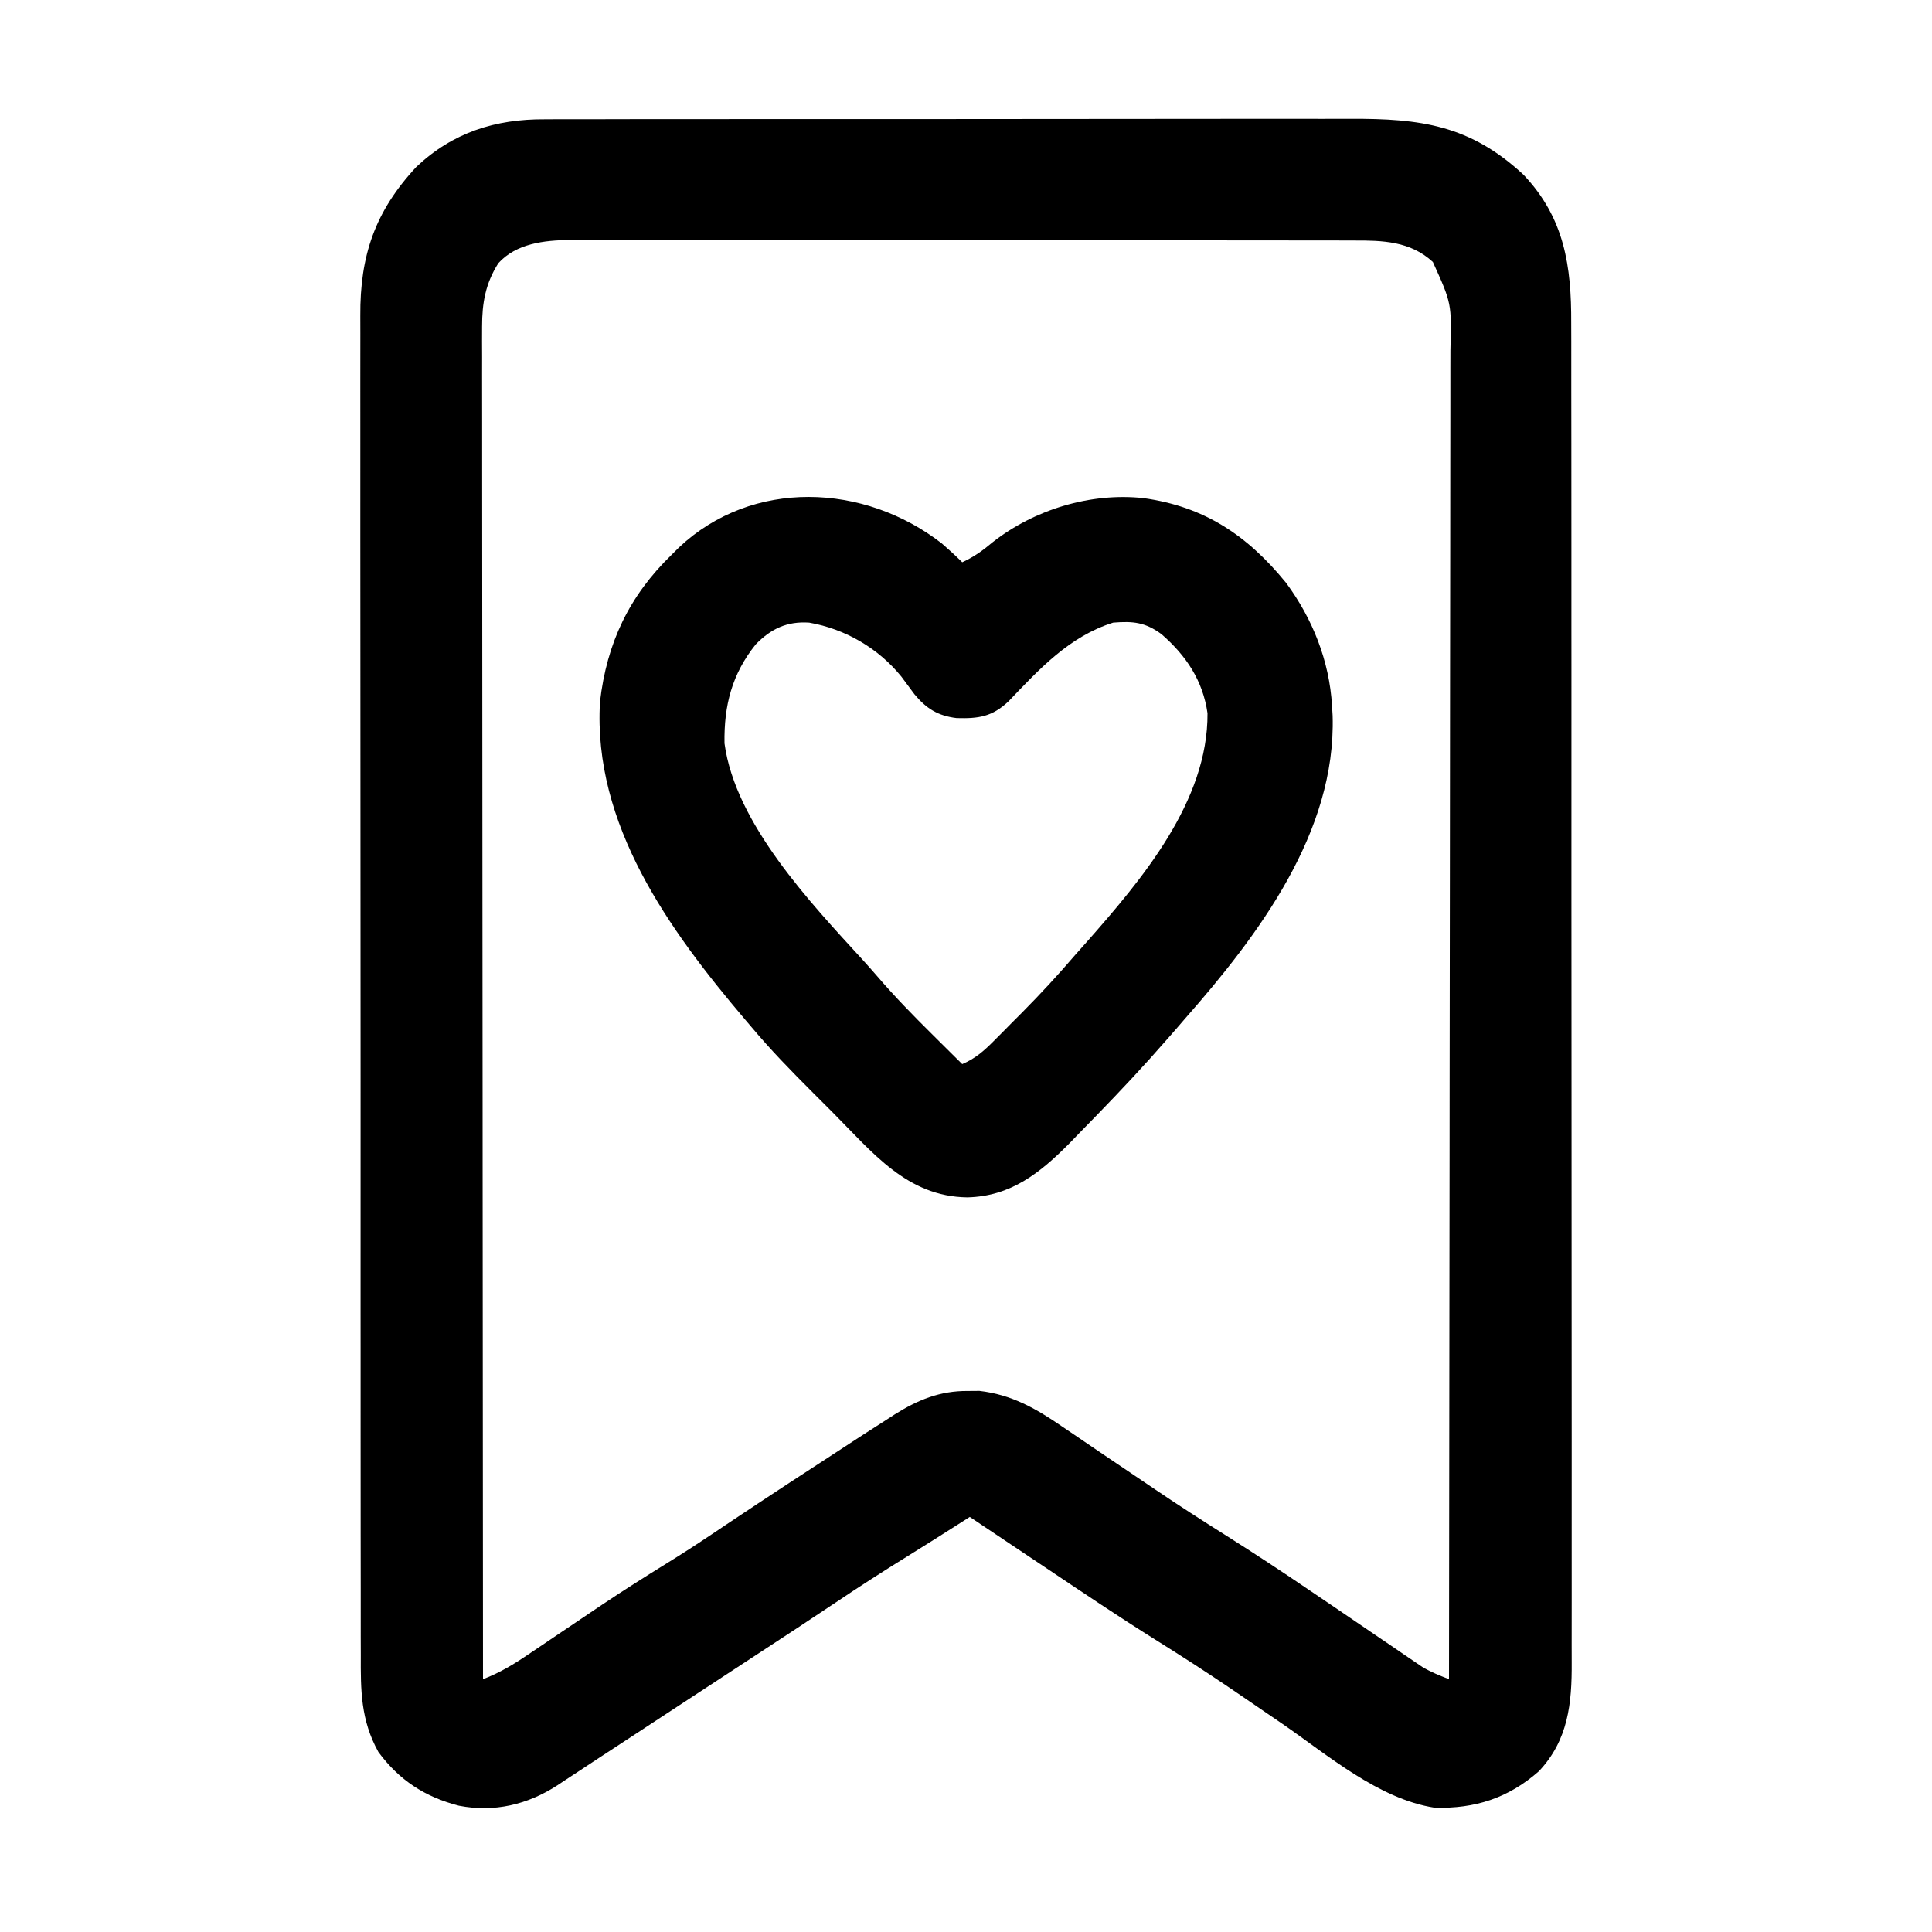 <?xml version="1.0" encoding="UTF-8"?>
<svg version="1.1" xmlns="http://www.w3.org/2000/svg" width="512" height="512">
<path d="M0 0 C0.996 -0.005 1.993 -0.011 3.02 -0.016 C6.333 -0.031 9.645 -0.024 12.958 -0.016 C15.344 -0.022 17.73 -0.029 20.116 -0.037 C25.909 -0.053 31.701 -0.055 37.494 -0.05 C42.206 -0.046 46.917 -0.047 51.629 -0.053 C52.301 -0.053 52.974 -0.054 53.666 -0.055 C55.033 -0.057 56.399 -0.058 57.765 -0.06 C70.558 -0.073 83.35 -0.068 96.143 -0.056 C107.826 -0.046 119.508 -0.059 131.191 -0.083 C143.21 -0.108 155.229 -0.117 167.249 -0.111 C173.987 -0.107 180.726 -0.109 187.464 -0.127 C193.802 -0.142 200.14 -0.138 206.479 -0.12 C208.799 -0.116 211.119 -0.119 213.44 -0.13 C232.097 -0.207 245.153 1.515 259.365 14.7 C270.241 26.192 272.068 38.887 272.003 54.101 C272.007 55.686 272.012 57.272 272.019 58.857 C272.033 63.194 272.029 67.53 272.022 71.866 C272.017 76.551 272.03 81.235 272.04 85.92 C272.057 95.088 272.058 104.257 272.053 113.426 C272.049 120.879 272.05 128.332 272.055 135.785 C272.056 136.846 272.057 137.908 272.058 139.002 C272.059 141.158 272.061 143.315 272.062 145.471 C272.076 165.684 272.071 185.897 272.059 206.11 C272.049 224.597 272.062 243.084 272.086 261.571 C272.11 280.562 272.12 299.553 272.113 318.545 C272.11 329.204 272.112 339.862 272.13 350.521 C272.144 359.593 272.145 368.665 272.128 377.737 C272.119 382.364 272.117 386.991 272.132 391.618 C272.146 395.857 272.141 400.096 272.122 404.335 C272.118 405.865 272.121 407.395 272.132 408.925 C272.201 419.807 271.213 429.54 263.431 437.79 C255.356 444.893 246.496 447.765 235.803 447.45 C220.955 445.142 207.444 433.466 195.428 425.2 C191.75 422.681 188.068 420.168 184.385 417.657 C183.475 417.037 182.566 416.417 181.63 415.778 C175.112 411.353 168.5 407.108 161.819 402.935 C151.884 396.712 142.167 390.161 132.428 383.638 C130.491 382.343 128.554 381.049 126.617 379.755 C121.948 376.635 117.281 373.512 112.615 370.388 C111.911 370.837 111.207 371.287 110.481 371.75 C105.579 374.875 100.67 377.988 95.726 381.048 C89.457 384.931 83.264 388.911 77.144 393.024 C70.46 397.51 63.725 401.917 56.99 406.325 C56.373 406.729 55.756 407.133 55.121 407.548 C52.574 409.215 50.027 410.882 47.48 412.549 C42.912 415.538 38.347 418.53 33.783 421.524 C31.864 422.783 29.945 424.042 28.026 425.3 C26.82 426.091 25.614 426.883 24.408 427.674 C21.054 429.876 17.696 432.072 14.335 434.263 C12.507 435.458 10.686 436.664 8.864 437.869 C7.621 438.684 6.378 439.499 5.135 440.313 C4.568 440.691 4.002 441.069 3.419 441.458 C-4.55 446.65 -13.41 448.751 -22.783 446.919 C-31.771 444.596 -38.574 440.168 -44.096 432.708 C-48.808 424.226 -48.813 416.389 -48.773 406.928 C-48.777 405.346 -48.782 403.764 -48.789 402.181 C-48.803 397.844 -48.799 393.508 -48.792 389.171 C-48.787 384.489 -48.8 379.807 -48.81 375.125 C-48.827 365.957 -48.828 356.788 -48.823 347.62 C-48.819 340.166 -48.82 332.712 -48.825 325.258 C-48.826 324.197 -48.827 323.136 -48.828 322.042 C-48.829 319.886 -48.831 317.731 -48.832 315.575 C-48.846 295.358 -48.841 275.141 -48.829 254.924 C-48.819 236.438 -48.832 217.953 -48.856 199.467 C-48.88 180.478 -48.89 161.489 -48.883 142.5 C-48.88 131.842 -48.882 121.185 -48.9 110.527 C-48.914 101.453 -48.915 92.379 -48.898 83.304 C-48.889 78.677 -48.887 74.05 -48.902 69.423 C-48.916 65.181 -48.911 60.94 -48.892 56.698 C-48.888 55.169 -48.891 53.64 -48.902 52.112 C-49.003 36.114 -45.02 24.438 -34.072 12.638 C-24.406 3.489 -13.088 -0.086 0 0 Z M-12.322 38.138 C-15.728 43.504 -16.635 48.661 -16.631 54.949 C-16.635 56.235 -16.639 57.52 -16.643 58.844 C-16.637 60.258 -16.632 61.672 -16.625 63.086 C-16.626 64.598 -16.628 66.109 -16.631 67.621 C-16.635 71.767 -16.627 75.913 -16.617 80.058 C-16.608 84.532 -16.611 89.006 -16.613 93.479 C-16.614 101.228 -16.608 108.976 -16.596 116.724 C-16.58 127.927 -16.575 139.13 -16.572 150.333 C-16.568 168.509 -16.555 186.685 -16.536 204.861 C-16.517 222.516 -16.503 240.172 -16.495 257.827 C-16.494 258.916 -16.494 260.004 -16.493 261.126 C-16.491 266.586 -16.488 272.046 -16.486 277.506 C-16.465 322.8 -16.43 368.094 -16.385 413.388 C-11.926 411.695 -8.169 409.405 -4.24 406.731 C-3.553 406.27 -2.866 405.808 -2.157 405.332 C0.041 403.855 2.234 402.372 4.428 400.888 C7.286 398.957 10.146 397.03 13.01 395.106 C13.718 394.63 14.427 394.154 15.157 393.663 C20.772 389.91 26.465 386.295 32.213 382.748 C36.298 380.227 40.314 377.624 44.303 374.95 C44.951 374.516 45.599 374.082 46.266 373.634 C46.83 373.255 47.394 372.876 47.974 372.485 C59.123 365.022 70.369 357.703 81.615 350.388 C82.976 349.502 82.976 349.502 84.364 348.599 C86.546 347.185 88.734 345.783 90.928 344.388 C91.511 344.009 92.095 343.631 92.697 343.241 C98.852 339.373 104.721 336.958 112.053 337.013 C113.082 337.005 114.112 336.997 115.174 336.989 C123.596 337.964 130.019 341.57 136.908 346.313 C137.767 346.892 138.627 347.471 139.512 348.068 C142.282 349.936 145.042 351.818 147.803 353.7 C150.69 355.651 153.579 357.598 156.47 359.544 C158.289 360.77 160.107 361.999 161.922 363.23 C168.058 367.384 174.283 371.377 180.553 375.325 C187.89 379.962 195.133 384.715 202.31 389.595 C204.275 390.925 206.24 392.255 208.205 393.585 C212.144 396.255 216.077 398.933 220.007 401.614 C221.836 402.856 223.665 404.099 225.494 405.341 C226.339 405.92 227.184 406.5 228.054 407.097 C228.845 407.633 229.635 408.169 230.449 408.721 C231.136 409.189 231.822 409.658 232.529 410.14 C234.815 411.507 237.137 412.423 239.615 413.388 C239.684 367.042 239.737 320.696 239.768 274.351 C239.772 268.88 239.776 263.408 239.78 257.937 C239.781 256.848 239.781 255.759 239.782 254.637 C239.795 236.999 239.819 219.361 239.846 201.723 C239.875 183.626 239.891 165.529 239.897 147.432 C239.901 136.264 239.914 125.097 239.939 113.929 C239.955 106.272 239.959 98.615 239.956 90.957 C239.954 86.539 239.957 82.121 239.973 77.703 C239.987 73.655 239.988 69.608 239.978 65.561 C239.976 64.099 239.98 62.637 239.99 61.175 C240.318 48.799 240.318 48.799 235.34 37.813 C229.357 32.283 222.003 32.093 214.33 32.127 C213.416 32.123 212.501 32.119 211.559 32.115 C208.506 32.105 205.454 32.109 202.401 32.113 C200.207 32.109 198.014 32.103 195.821 32.098 C189.87 32.084 183.92 32.084 177.97 32.086 C172.999 32.087 168.029 32.082 163.059 32.077 C150.662 32.066 138.265 32.067 125.867 32.073 C115.114 32.078 104.36 32.067 93.606 32.048 C82.551 32.029 71.496 32.021 60.441 32.024 C54.239 32.026 48.038 32.023 41.837 32.009 C36.004 31.997 30.171 31.999 24.339 32.012 C22.201 32.014 20.063 32.011 17.926 32.003 C15.002 31.993 12.078 32.001 9.154 32.013 C8.314 32.006 7.473 31.999 6.607 31.991 C-0.142 32.052 -7.555 32.899 -12.322 38.138 Z " fill="#000000" transform="translate(144.385,31.612)"/>
<path d="M0 0 C1.862 1.614 3.663 3.252 5.41 4.988 C8.511 3.58 10.875 1.866 13.473 -0.324 C24.52 -8.979 39.364 -13.517 53.41 -12.012 C69.594 -9.764 80.934 -2.179 91.223 10.426 C98.257 19.96 102.705 31.109 103.41 42.988 C103.489 44.311 103.489 44.311 103.57 45.66 C104.51 76.541 83.863 103.898 64.41 125.988 C63.798 126.7 63.186 127.411 62.555 128.145 C60.859 130.11 59.139 132.052 57.41 133.988 C56.695 134.797 55.979 135.605 55.242 136.438 C49.118 143.246 42.763 149.829 36.348 156.363 C35.521 157.22 34.695 158.076 33.843 158.958 C25.961 166.914 18.269 173.013 6.785 173.301 C-9.232 173.106 -18.394 161.353 -28.917 150.791 C-30.649 149.054 -32.386 147.323 -34.123 145.592 C-39.824 139.895 -45.414 134.173 -50.59 127.988 C-51.102 127.388 -51.614 126.788 -52.142 126.169 C-72.315 102.407 -92.466 74.524 -90.59 41.988 C-88.788 26.396 -82.86 13.906 -71.59 2.988 C-70.941 2.342 -70.293 1.697 -69.625 1.031 C-50.191 -17.21 -20.587 -15.991 0 0 Z M-49.316 26.758 C-55.617 34.626 -57.76 42.952 -57.59 52.988 C-54.72 74.294 -34.704 95.335 -20.926 110.406 C-19.627 111.842 -18.335 113.284 -17.073 114.752 C-12.495 120.075 -7.643 125.053 -2.652 129.988 C-1.873 130.763 -1.094 131.538 -0.291 132.336 C1.607 134.222 3.507 136.106 5.41 137.988 C8.849 136.507 11.08 134.564 13.711 131.918 C14.524 131.103 15.336 130.289 16.174 129.449 C17.435 128.169 17.435 128.169 18.723 126.863 C19.552 126.033 20.382 125.203 21.236 124.348 C26.163 119.386 30.86 114.295 35.41 108.988 C36.371 107.905 37.333 106.823 38.297 105.742 C53.048 89.029 70.573 68.321 70.41 44.988 C69.171 36.316 64.751 29.735 58.223 24.051 C53.893 20.876 50.698 20.562 45.41 20.988 C33.79 24.639 25.842 33.309 17.66 41.863 C13.342 45.942 9.733 46.451 3.934 46.289 C-1.054 45.695 -4.15 43.734 -7.258 39.965 C-8.415 38.414 -9.567 36.859 -10.715 35.301 C-16.831 27.758 -25.603 22.659 -35.152 20.988 C-40.995 20.591 -45.26 22.6 -49.316 26.758 Z " fill="#000000" transform="translate(249.59,144.012)"/>
</svg>
